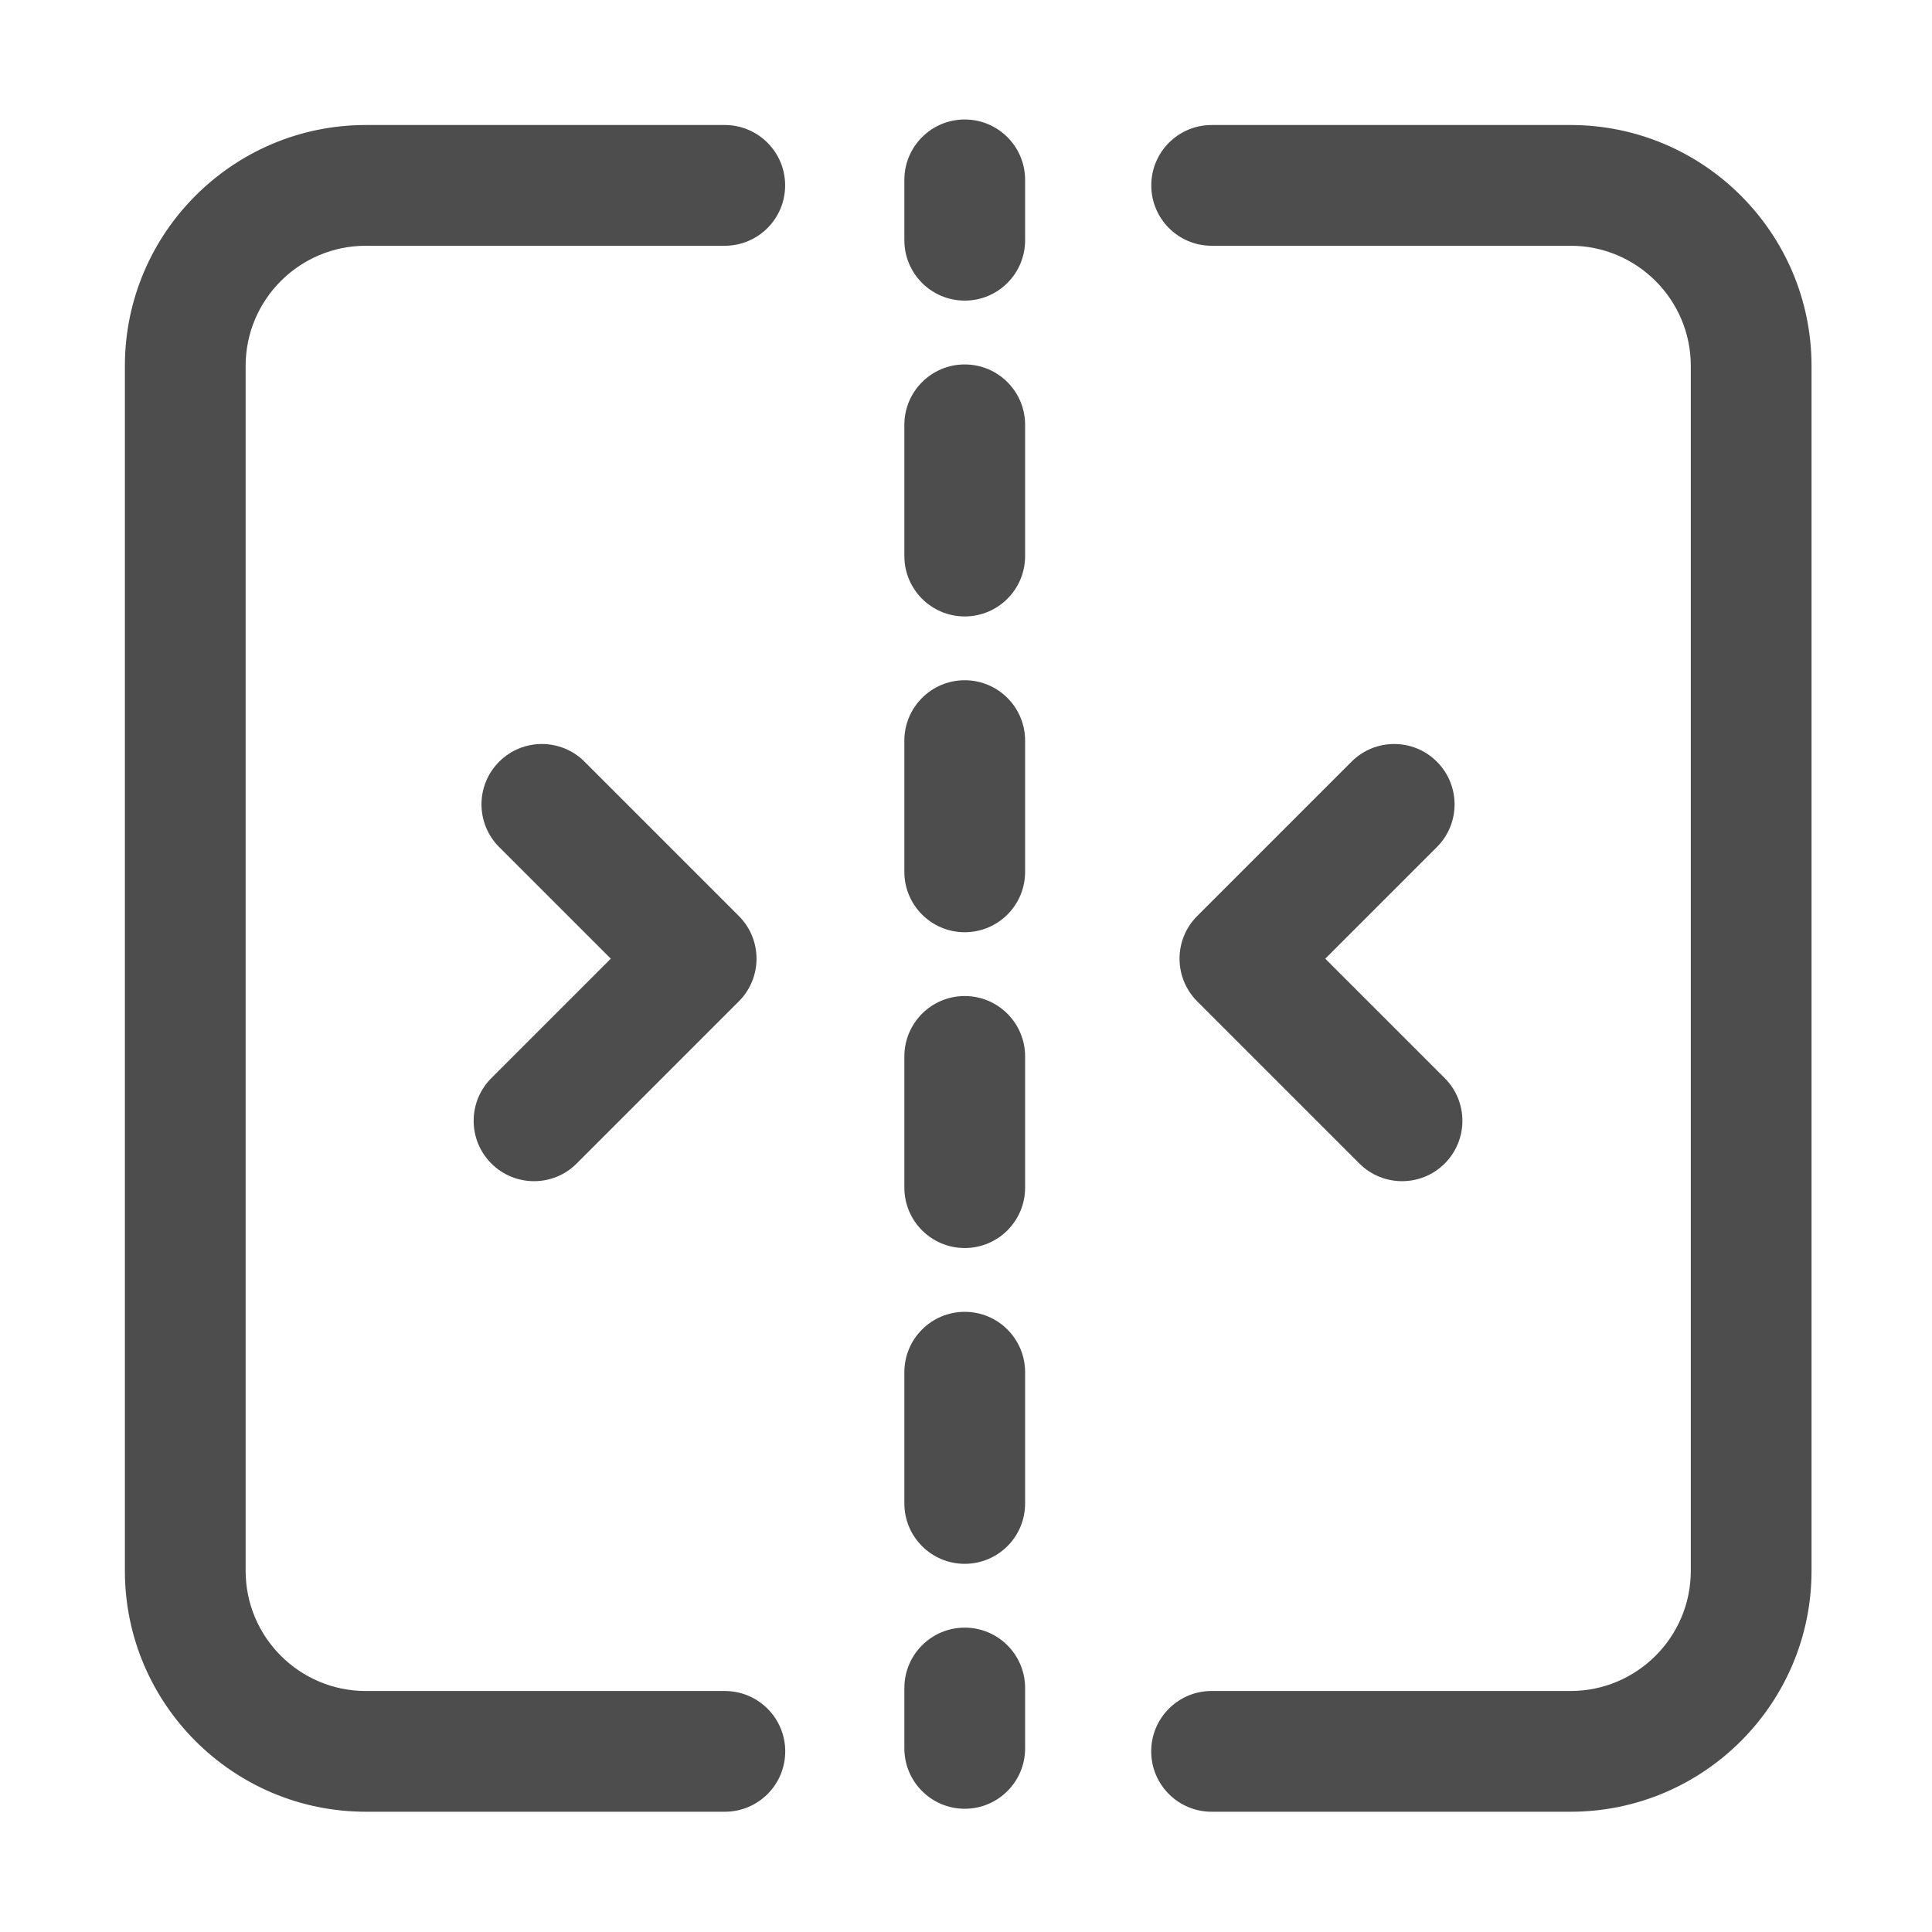 <?xml version="1.0" standalone="no"?><!DOCTYPE svg PUBLIC "-//W3C//DTD SVG 1.1//EN" "http://www.w3.org/Graphics/SVG/1.1/DTD/svg11.dtd"><svg t="1664163552063" class="icon" viewBox="0 0 1024 1024" version="1.1" xmlns="http://www.w3.org/2000/svg" p-id="1995" width="128" height="128" xmlns:xlink="http://www.w3.org/1999/xlink"><path d="M384.19 960.26H193.9c-70.42 0-127.71-57.27-127.71-127.67V193.93c0-70.4 57.29-127.67 127.71-127.67h190.24c17.67 0 32 14.33 32 32s-14.33 32-32 32H193.9c-35.13 0-63.71 28.56-63.71 63.67V832.6c0 35.11 28.58 63.67 63.71 63.67h190.29c17.67 0 32 14.33 32 32s-14.33 31.99-32 31.99zM832.44 960.26H642.16c-17.67 0-32-14.33-32-32s14.33-32 32-32h190.29c35.13 0 63.71-28.56 63.71-63.67V193.93c0-35.11-28.58-63.67-63.71-63.67H642.2c-17.67 0-32-14.33-32-32s14.33-32 32-32h190.24c70.42 0 127.71 57.27 127.71 127.67V832.6c0.01 70.39-57.29 127.66-127.71 127.66zM511.33 159.33c-17.67 0-32-14.33-32-32v-32c0-17.67 14.33-32 32-32s32 14.33 32 32v32c0 17.68-14.32 32-32 32zM511.33 828.86c-17.67 0-32-14.33-32-32V727.3c0-17.67 14.33-32 32-32s32 14.33 32 32v69.56c0 17.67-14.32 32-32 32z m0-167.38c-17.67 0-32-14.33-32-32v-69.56c0-17.67 14.33-32 32-32s32 14.33 32 32v69.56c0 17.67-14.32 32-32 32z m0-167.38c-17.67 0-32-14.33-32-32v-69.56c0-17.67 14.33-32 32-32s32 14.33 32 32v69.56c0 17.67-14.32 32-32 32z m0-167.38c-17.67 0-32-14.33-32-32v-69.56c0-17.67 14.33-32 32-32s32 14.33 32 32v69.56c0 17.67-14.32 32-32 32zM511.33 958.68c-17.67 0-32-14.33-32-32v-32c0-17.67 14.33-32 32-32s32 14.33 32 32v32c0 17.67-14.32 32-32 32z" fill="#4D4D4D" p-id="1996"></path><path d="M283.05 626.05c-8.19 0-16.38-3.12-22.63-9.37-12.5-12.5-12.5-32.76 0-45.25l63.31-63.31-59.16-59.16c-12.5-12.5-12.5-32.76 0-45.25 12.5-12.5 32.76-12.5 45.25 0l81.78 81.78c12.5 12.5 12.5 32.76 0 45.25l-85.94 85.94c-6.23 6.25-14.42 9.37-22.61 9.37zM743.12 626.05c-8.19 0-16.38-3.12-22.63-9.37l-85.94-85.94c-12.5-12.5-12.5-32.76 0-45.25l81.78-81.78c12.5-12.5 32.76-12.5 45.25 0 12.5 12.5 12.5 32.76 0 45.25l-59.16 59.16 63.31 63.31c12.5 12.5 12.5 32.76 0 45.25-6.23 6.25-14.42 9.37-22.61 9.37z" fill="#4D4D4D" p-id="1997"></path></svg>